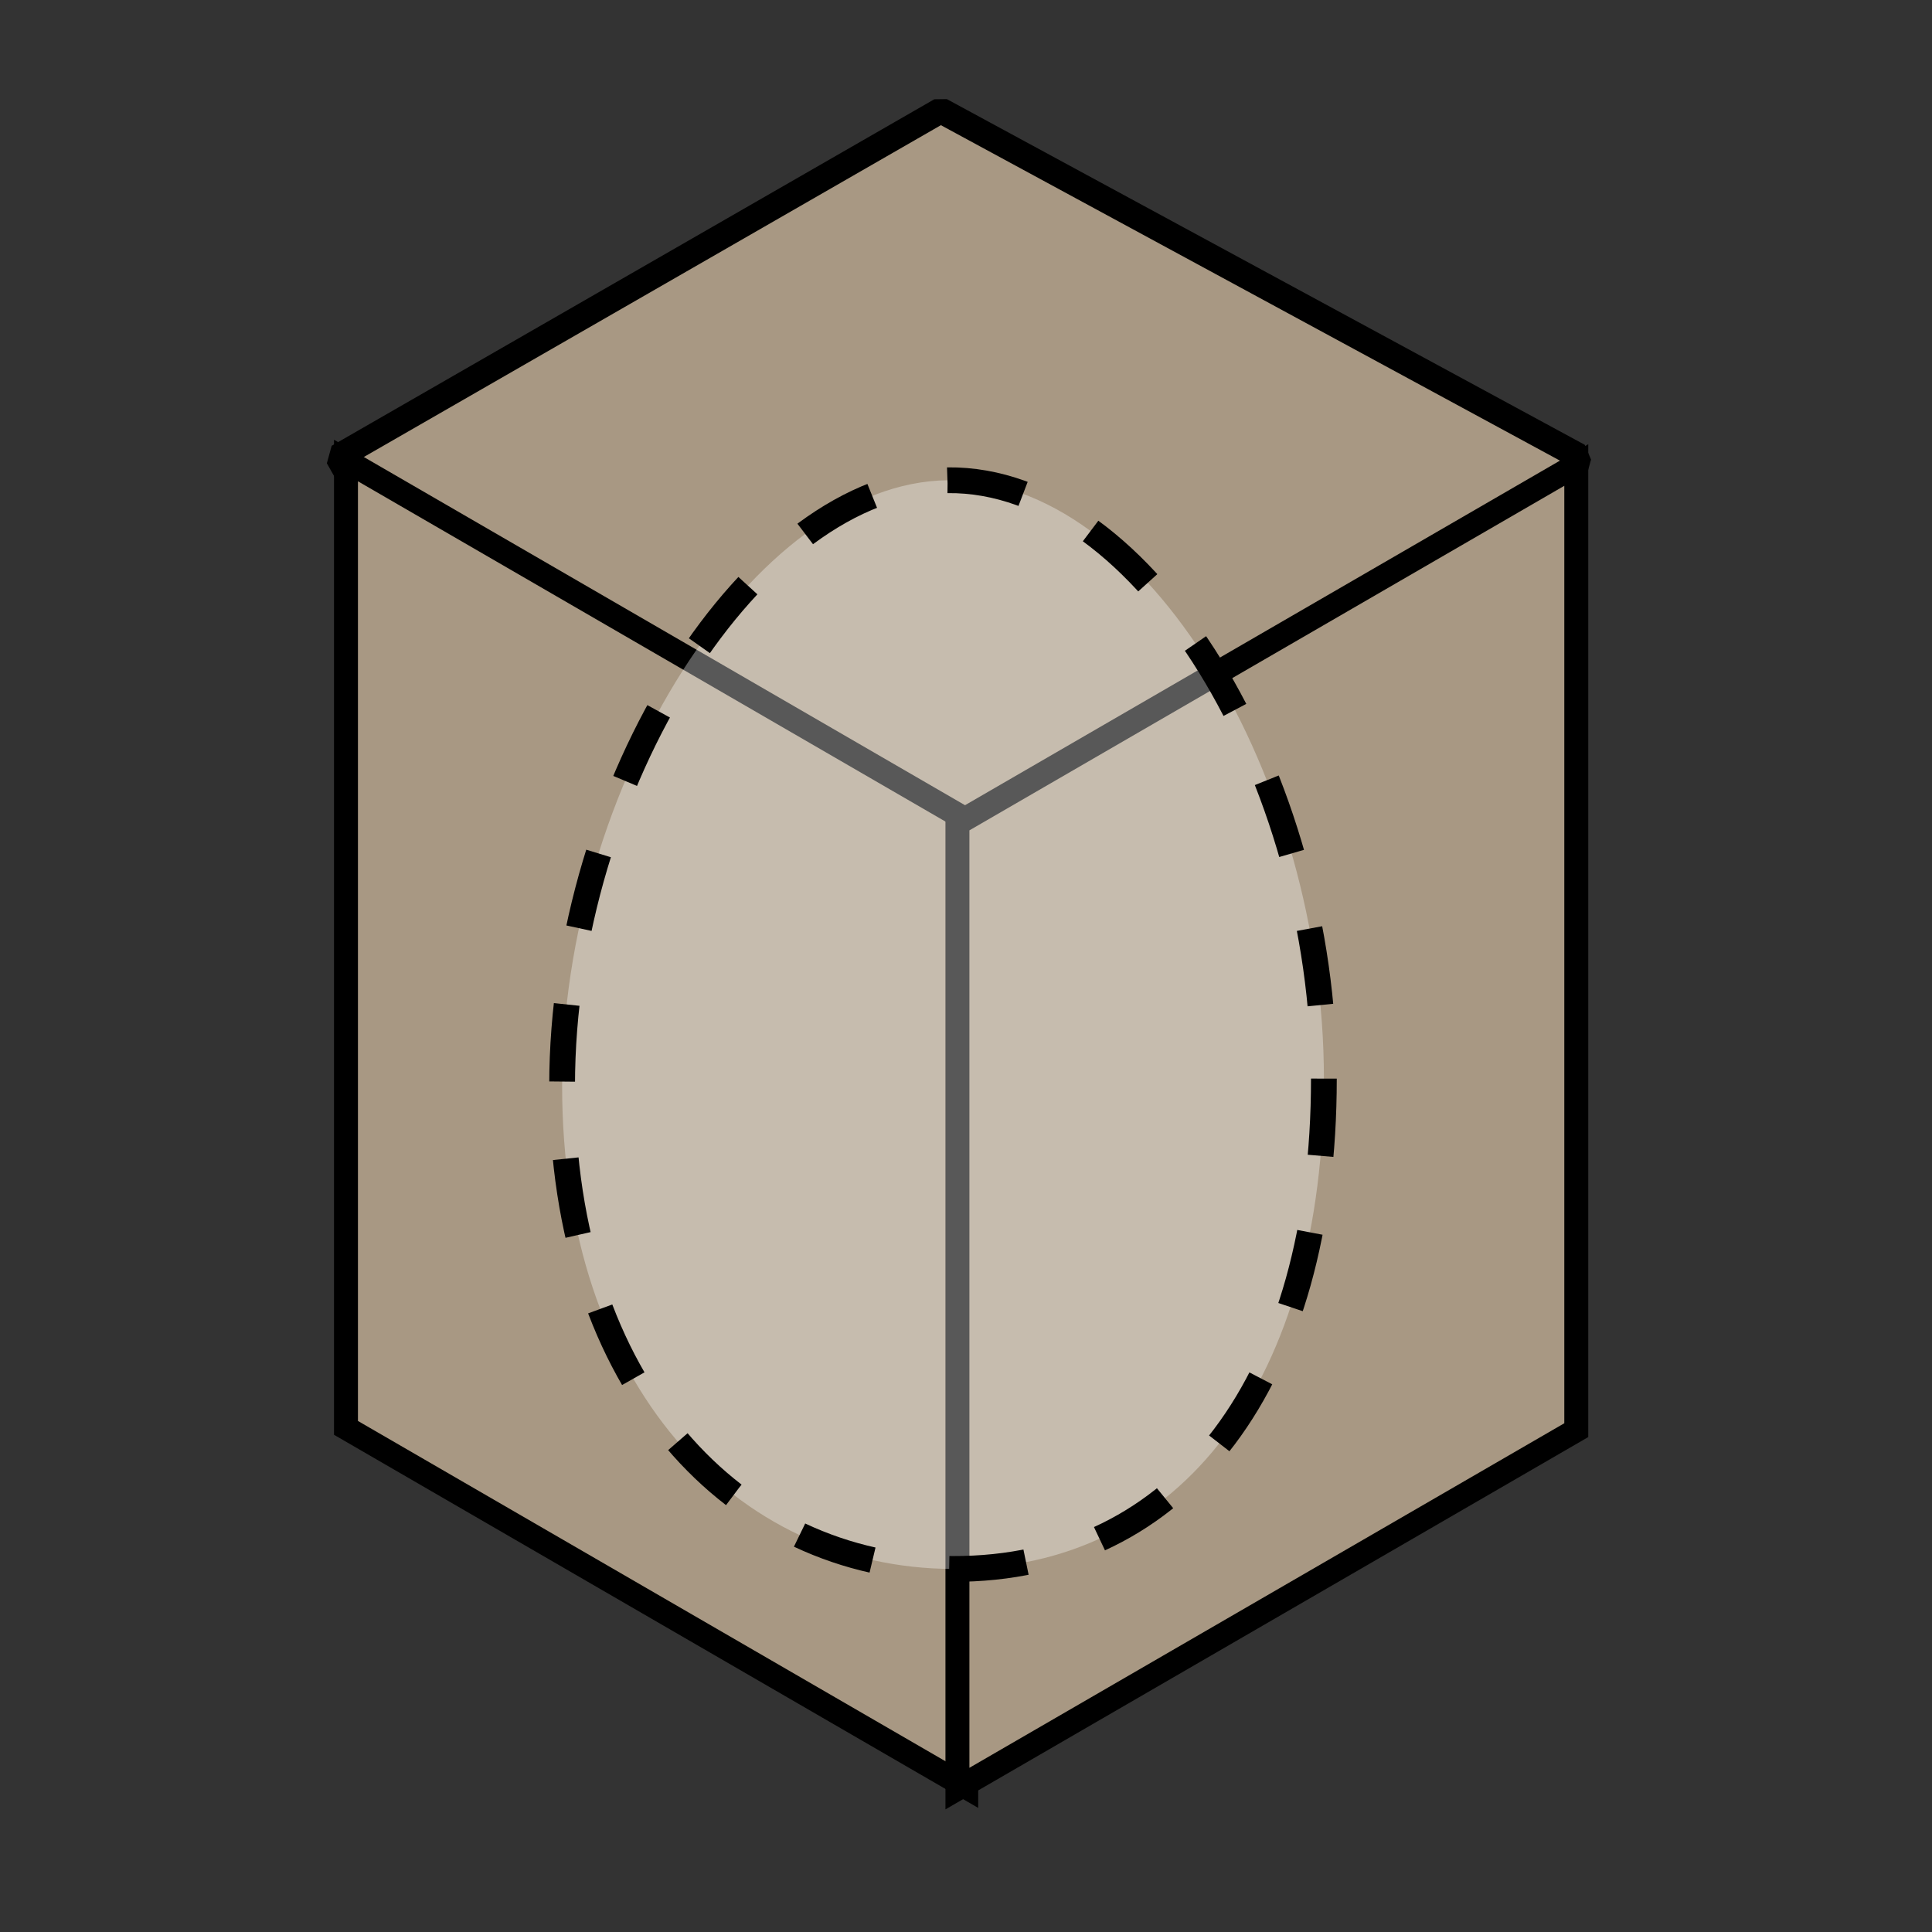 <?xml version="1.0" encoding="UTF-8" standalone="no"?>
<!-- Created with Inkscape (http://www.inkscape.org/) -->

<svg
   xmlns:dc="http://purl.org/dc/elements/1.1/"
   xmlns:cc="http://creativecommons.org/ns#"
   xmlns:rdf="http://www.w3.org/1999/02/22-rdf-syntax-ns#"
   xmlns:svg="http://www.w3.org/2000/svg"
   xmlns="http://www.w3.org/2000/svg"
   xmlns:sodipodi="http://sodipodi.sourceforge.net/DTD/sodipodi-0.dtd"
   xmlns:inkscape="http://www.inkscape.org/namespaces/inkscape"
   width="75"
   height="75"
   viewBox="0 0 75 75"
   id="svg4716"
   version="1.1"
   inkscape:version="0.91 r13725"
   sodipodi:docname="rectangularprism-holder.svg">
  <rect x="0" y="0" width="75" height="75" fill="#333333" stroke="none"/>
  <defs
     id="defs4718" />
  <sodipodi:namedview
     id="base"
     pagecolor="#ffffff"
     bordercolor="#666666"
     borderopacity="1.0"
     inkscape:pageopacity="0.0"
     inkscape:pageshadow="2"
     inkscape:zoom="11.2"
     inkscape:cx="56.430286"
     inkscape:cy="45.81747"
     inkscape:document-units="px"
     inkscape:current-layer="layer1"
     showgrid="false"
     inkscape:window-width="1920"
     inkscape:window-height="1051"
     inkscape:window-x="-9"
     inkscape:window-y="-9"
     inkscape:window-maximized="1"
     units="px" />
  <g
     inkscape:label="Layer 1"
     inkscape:groupmode="layer"
     id="layer1"
     transform="translate(0,-977.362)">
    <path
       style="fill:#a89883;fill-opacity:1;fill-rule:evenodd;stroke:#000000;stroke-width:1;stroke-linecap:butt;stroke-linejoin:bevel;stroke-miterlimit:4;stroke-dasharray:none;stroke-opacity:1"
       d="m 18.68,1004.945 13.841,20.275 27.488,-25.538 1.273,-4.614 -24.764,-13.419 -23.394,13.452 z"
       id="path5300"
       inkscape:connector-curvature="0"
       sodipodi:nodetypes="ccccccc" />
    <rect
       style="fill:#a89883;fill-opacity:1;stroke:#000000;stroke-width:1.075;stroke-linejoin:miter;stroke-miterlimit:4;stroke-dasharray:none;stroke-dashoffset:0;stroke-opacity:1"
       id="rect5264"
       width="27.836"
       height="37.553"
       x="15.527"
       y="987.46"
       transform="matrix(0.865,0.501,0,1,0,0)" />
    <rect
       style="fill:#a89883;fill-opacity:1;stroke:#000000;stroke-width:1.075;stroke-linejoin:miter;stroke-miterlimit:4;stroke-dasharray:none;stroke-dashoffset:0;stroke-opacity:1"
       id="rect5264-6"
       width="27.773"
       height="37.467"
       x="-70.741"
       y="1030.855"
       transform="matrix(-0.865,0.501,0,1,0,0)" />
    <path
       style="fill:#ffffff;fill-opacity:0.345;stroke:#000000;stroke-width:1;stroke-linejoin:miter;stroke-miterlimit:4;stroke-dasharray:3, 3;stroke-dashoffset:0;stroke-opacity:1"
       d="m 51.393,1019.235 c -1.5e-5,11.646 -5.481,19.068 -14.429,19.033 -8.408,-0.033 -15.143,-7.12 -15.143,-18.765 -7e-6,-11.646 7.451,-23.411 14.965,-23.498 7.699,-0.088 14.608,11.584 14.608,23.23 z"
       id="path5302"
       inkscape:connector-curvature="0"
       sodipodi:nodetypes="sssss" />
  </g>
</svg>
